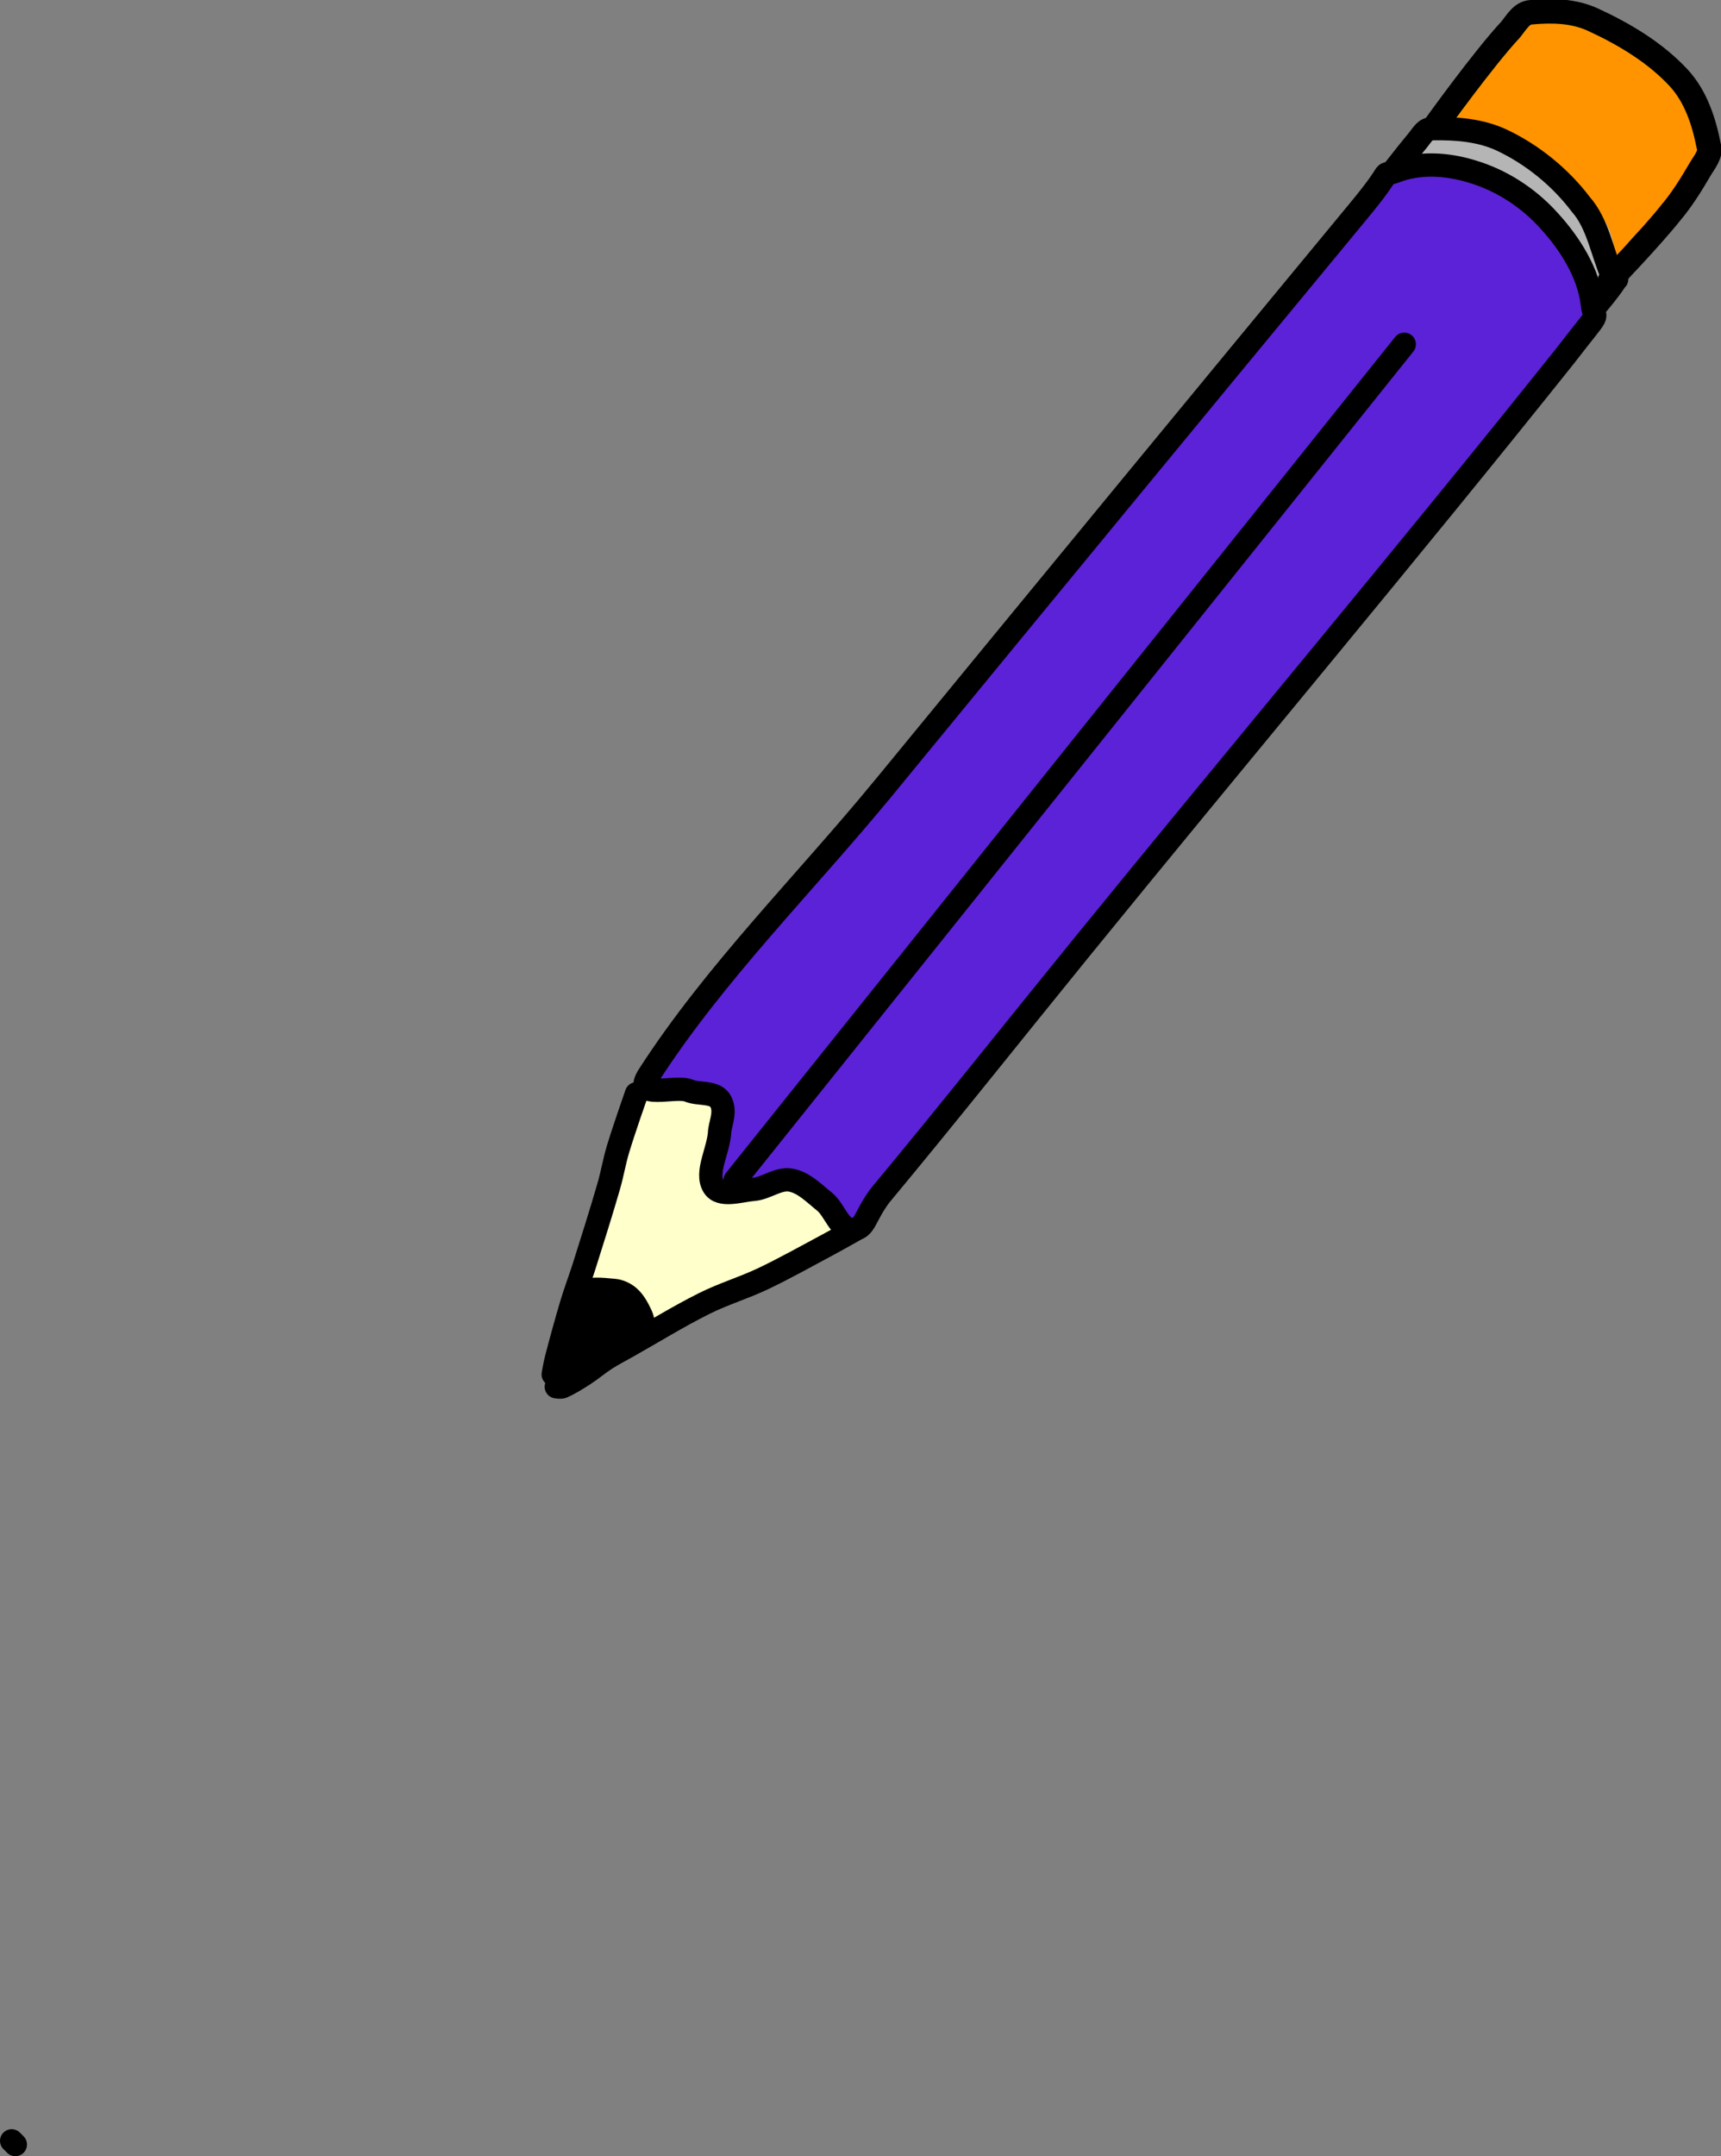 <svg version="1.1" xmlns="http://www.w3.org/2000/svg" xmlns:xlink="http://www.w3.org/1999/xlink" width="147.767" height="185.08" viewBox="0,0,147.767,185.08"><rect x="0" y="0" width="147.767" height="185.08" fill="#808080" stroke="none"/><g transform="translate(-191.768,-60.683)"><g data-paper-data="{&quot;isPaintingLayer&quot;:true}" fill="none" fill-rule="nonzero" stroke="none" stroke-width="none" stroke-linecap="round" stroke-linejoin="miter" stroke-miterlimit="10" stroke-dasharray="" stroke-dashoffset="0" font-family="none" font-weight="none" font-size="none" text-anchor="none" style="mix-blend-mode: normal"><path d="M192.768,244.445l0.318,0.318" data-paper-data="{&quot;origPos&quot;:null}" id="ID0.03616796713322401" fill="none" stroke="#000000" stroke-width="2"/><g data-paper-data="{&quot;origPos&quot;:null}"><path d="M323.75,61.978c3.471,-0.006 7.29,1.446 10,3.75c2.306,1.962 4.521,5.173 4.25,8.25c-0.25,2.792 -3.639,4.688 -5.75,6.75c-1.683,1.657 -3.265,5.45 -5.75,5c-3.169,-0.602 -4.417,-4.954 -7,-7c-1.891,-1.5 -6.499,-0.905 -6.5,-3.25c0.124,-3.923 4.4,-6.56 6.75,-9.5c1.176,-1.471 2.11,-3.997 4,-4z" data-paper-data="{&quot;origPos&quot;:null}" id="ID0.8586977859959006" fill="#ff9400" stroke="none" stroke-width="1"/><path d="M316.25,72.228c3.38,-0.42 6.917,1.42 9.619,3.498c2.144,1.648 4.985,4.497 4.381,7.252c-0.99,4.494 -5.069,8.241 -8.75,11.25c-0.905,0.746 -1.74,-1.381 -2.75,-2c-1.365,-1.13 -2.737,-2.283 -4.369,-3.248c-2.66,-1.575 -6.754,-1.732 -8.131,-4.502c-1.055,-2.133 1.06,-4.606 2.5,-6.25c2.009,-2.581 4.423,-5.621 7.5,-6z" id="ID0.9701001369394362" fill="#b5b5b5" stroke="none" stroke-width="1"/><path d="M307.5,80.478c0,0 3.879,-5.203 6,-7.75c0.463,-0.568 0.631,-0.99 1.25,-1c2.023,-0.037 4.139,0.118 6,1c2.58,1.227 4.965,3.145 6.75,5.5c1.478,1.68 1.816,4.12 2.75,6.25c0.234,0.532 0.466,-0.068 0.25,0.25c-0.815,1.234 -1.803,2.282 -2.75,3.5c-1.384,1.696 -4.25,5.25 -4.25,5.25" id="ID0.21085595898330212" fill="none" stroke="#000000" stroke-width="2"/><path d="M315.008,71.473c0,0 4.126,-5.749 6.474,-8.263c0.529,-0.656 0.939,-1.424 1.737,-1.474c1.78,-0.168 3.651,-0.134 5.316,0.632c2.694,1.239 5.353,2.829 7.368,5c1.477,1.605 2.168,3.753 2.579,5.842c0.243,0.694 -0.38,1.387 -0.737,2c-0.77,1.323 -1.581,2.624 -2.526,3.737c-1.638,2.067 -5.21,5.79 -5.21,5.79" id="ID0.21085595898330212" fill="none" stroke="#000000" stroke-width="2.105"/><path d="M317.25,77.478c0,0 -0.167,-0.062 0,0c0.666,0.25 1.372,0.415 2,0.75c0.632,0.337 1.187,0.808 1.75,1.25c0.604,0.474 1.188,0.978 1.75,1.5c0.604,0.561 1.263,1.085 1.75,1.75c0.44,0.6 0.698,1.32 1,2c0.364,0.819 1,2.5 1,2.5" id="ID0.41866302071139216" fill="none" stroke="#000000" stroke-width="2"/><path d="M247.475,153.507c3.408,-2.377 8.381,-7.054 11.649,-4.501c4.667,3.566 6.109,11.509 4.501,17.209c-1.148,4.069 -7.385,4.38 -11.119,6.619c-2.351,1.201 -4.764,2.293 -7.148,3.707c-1.6,0.946 -2.907,2.175 -4.765,2.912c-0.524,0.206 -1.929,1.162 -1.589,-0.529c1.368,-6.745 3.631,-13.349 5.824,-19.856c0.63,-1.872 0.977,-4.365 2.647,-5.56z" id="ID0.8783496841788292" fill="#ffffcc" stroke="none" stroke-width="1"/><path d="M267.596,128.356c13.511,-16.464 27.098,-32.973 40.771,-49.508c3.431,-4.132 1.694,-2.912 3.177,-3.442c2.012,-0.794 4.395,-0.688 6.619,0c2.489,0.741 4.818,2.224 6.619,4.236c1.747,1.906 3.389,4.448 3.707,7.148c0.159,1.641 1.006,0.106 -2.383,4.501c-13.608,17.05 -27.769,33.868 -41.566,50.832c-5.802,7.134 -11.421,14.222 -17.209,21.18c-1.395,1.874 -1.24,2.86 -2.383,2.912c-1.112,0.037 -1.507,-1.682 -2.383,-2.383c-0.898,-0.718 -1.78,-1.656 -2.912,-1.853c-1.075,-0.186 -2.09,0.707 -3.177,0.794c-1.146,0.092 -2.852,0.697 -3.442,-0.265c-0.733,-1.207 0.462,-3.076 0.529,-4.765c0.105,-0.786 0.584,-1.777 0,-2.647c-0.56,-0.737 -1.829,-0.451 -2.647,-0.794c-1.171,-0.502 -4.863,0.859 -3.442,-1.324c5.662,-8.782 13.355,-16.401 20.121,-24.622z" data-paper-data="{&quot;origPos&quot;:null}" id="ID0.3507009046152234" fill="#5c22d7" stroke="#000000" stroke-width="2"/><path d="M312.339,90.232l-57.451,71.747" id="ID0.26528497599065304" fill="none" stroke="#000000" stroke-width="2"/><path d="M239.268,178.658c0,0 0.151,-0.888 0.265,-1.324c0.416,-1.594 0.85,-3.188 1.324,-4.765c0.321,-1.069 0.723,-2.114 1.059,-3.177c0.722,-2.287 1.451,-4.58 2.118,-6.883c0.303,-1.047 0.481,-2.133 0.794,-3.177c0.481,-1.602 1.589,-4.765 1.589,-4.765" id="ID0.8384811817668378" fill="none" stroke="#000000" stroke-width="2"/><path d="M239.532,179.717c0,0 0.367,0.072 0.529,0c0.649,-0.289 1.255,-0.675 1.853,-1.059c0.638,-0.41 1.216,-0.914 1.853,-1.324c0.598,-0.384 1.234,-0.711 1.853,-1.059c2.202,-1.238 4.359,-2.577 6.619,-3.707c1.626,-0.813 3.389,-1.339 5.03,-2.118c1.888,-0.897 3.716,-1.928 5.56,-2.912c0.801,-0.427 2.383,-1.324 2.383,-1.324" id="ID0.8209637436084449" fill="none" stroke="#000000" stroke-width="2"/><path d="M244.563,170.451c0.681,0.058 1.361,0.366 1.871,0.814c0.564,0.497 0.938,1.164 1.253,1.833c0.21,0.448 0.381,1.048 0.159,1.589c-0.07,0.299 -0.355,0.214 -0.9,0.529c-2.187,1.266 -5.256,4.412 -6.619,3.707c-1.25,-0.705 -0.03,-4.082 0.265,-6.089c0.12,-0.739 0.137,-1.716 0.794,-2.118c0.899,-0.532 2.159,-0.357 3.177,-0.265z" data-paper-data="{&quot;origPos&quot;:null}" id="ID0.1270556254312396" fill="#000000" stroke="none" stroke-width="1"/></g></g></g></svg>